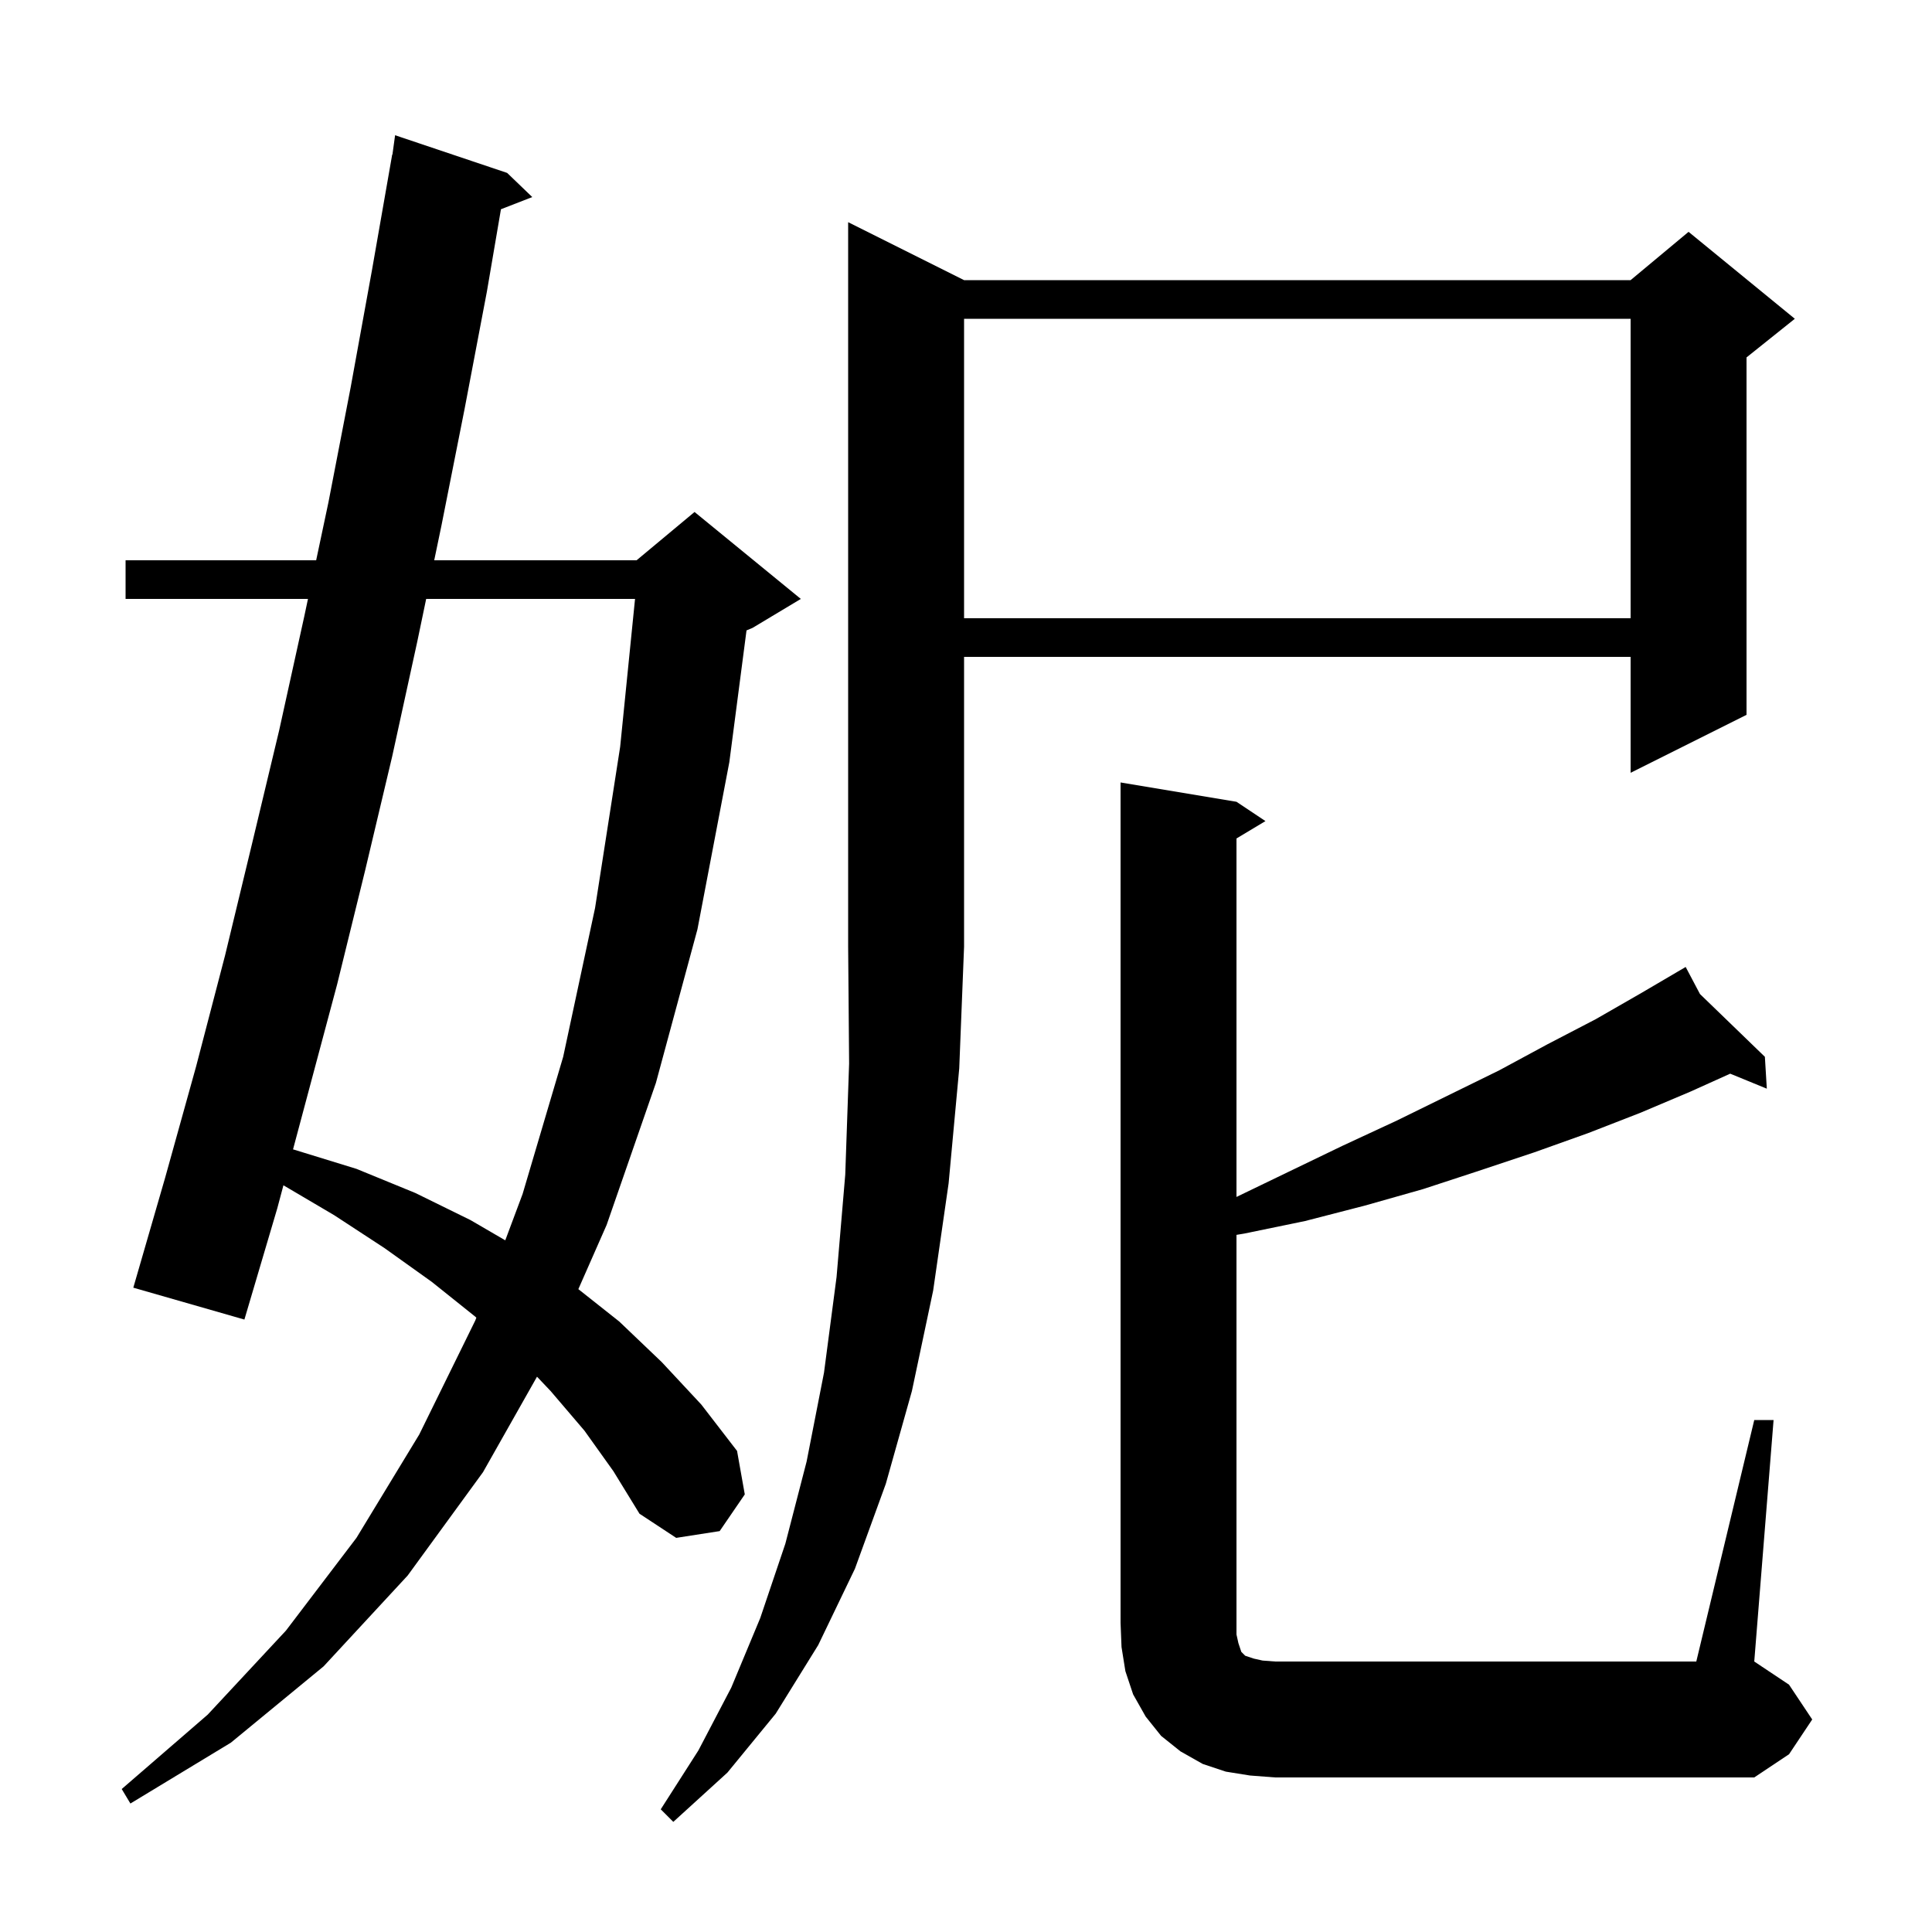 <svg xmlns="http://www.w3.org/2000/svg" xmlns:xlink="http://www.w3.org/1999/xlink" version="1.1" baseProfile="full" viewBox="0 0 200 200" width="200" height="200">
<g fill="black">
<path d="M 99.8 29.0 L 168.8 29.0 L 174.8 24.0 L 185.8 33.0 L 180.8 37.0 L 180.8 74.0 L 168.8 80.0 L 168.8 68.0 L 99.8 68.0 L 99.8 98.0 L 99.3 110.6 L 98.2 122.5 L 96.6 133.6 L 94.4 144.0 L 91.7 153.6 L 88.5 162.4 L 84.7 170.3 L 80.3 177.4 L 75.3 183.5 L 69.7 188.6 L 68.4 187.3 L 72.3 181.2 L 75.7 174.7 L 78.7 167.5 L 81.3 159.8 L 83.5 151.3 L 85.3 142.1 L 86.6 132.2 L 87.5 121.6 L 87.9 110.1 L 87.8 98.0 L 87.8 23.0 Z M 60.5 148.1 L 57.0 144.0 L 55.591 142.515 L 50.0 152.4 L 42.2 163.1 L 33.5 172.5 L 23.9 180.4 L 13.5 186.7 L 12.6 185.2 L 21.5 177.5 L 29.6 168.8 L 36.9 159.2 L 43.4 148.5 L 49.2 136.7 L 49.311 136.403 L 49.2 136.3 L 44.7 132.7 L 39.8 129.2 L 34.6 125.8 L 29.341 122.701 L 28.7 125.1 L 25.3 136.6 L 13.8 133.3 L 17.1 121.9 L 20.3 110.4 L 23.3 98.9 L 26.1 87.3 L 28.9 75.6 L 31.5 63.8 L 31.881 62.0 L 13.0 62.0 L 13.0 58.0 L 32.729 58.0 L 34.0 52.0 L 36.3 40.1 L 38.5 28.0 L 40.6 16.0 L 40.624 16.004 L 40.9 14.0 L 52.5 17.9 L 55.1 20.4 L 51.858 21.661 L 50.4 30.2 L 48.1 42.3 L 45.7 54.4 L 44.95 58.0 L 65.9 58.0 L 71.9 53.0 L 82.9 62.0 L 77.9 65.0 L 77.279 65.259 L 75.5 78.9 L 72.2 96.2 L 67.9 112.1 L 62.8 126.8 L 59.871 133.452 L 64.1 136.8 L 68.5 141.0 L 72.6 145.4 L 76.3 150.2 L 77.1 154.7 L 74.5 158.5 L 70.0 159.2 L 66.2 156.7 L 63.5 152.3 Z M 181.6 147.0 L 183.6 147.0 L 181.6 172.0 L 185.2 174.4 L 187.6 178.0 L 185.2 181.6 L 181.6 184.0 L 132.0 184.0 L 129.4 183.8 L 126.9 183.4 L 124.5 182.6 L 122.2 181.3 L 120.2 179.7 L 118.6 177.7 L 117.3 175.4 L 116.5 173.0 L 116.1 170.5 L 116.0 168.0 L 116.0 81.0 L 128.0 83.0 L 131.0 85.0 L 128.0 86.8 L 128.0 123.907 L 133.4 121.3 L 139.0 118.6 L 144.6 116.0 L 155.2 110.8 L 160.2 108.1 L 165.2 105.5 L 169.9 102.8 L 173.613 100.621 L 173.6 100.6 L 173.618 100.618 L 174.5 100.1 L 175.98 102.902 L 182.7 109.4 L 182.9 112.7 L 179.11 111.147 L 175.0 113.0 L 169.8 115.2 L 164.4 117.3 L 158.8 119.3 L 153.1 121.2 L 147.3 123.1 L 141.3 124.8 L 135.1 126.4 L 128.8 127.7 L 128.0 127.833 L 128.0 169.2 L 128.2 170.1 L 128.5 171.0 L 128.9 171.4 L 129.8 171.7 L 130.7 171.9 L 132.0 172.0 L 175.6 172.0 Z M 44.117 62.0 L 43.2 66.4 L 40.6 78.3 L 37.8 90.1 L 34.9 101.9 L 30.334 118.985 L 30.4 119.0 L 36.9 121.0 L 43.0 123.5 L 48.7 126.3 L 52.305 128.398 L 54.1 123.6 L 58.3 109.4 L 61.6 94.0 L 64.2 77.3 L 65.739 62.0 Z M 99.8 33.0 L 99.8 64.0 L 168.8 64.0 L 168.8 33.0 Z " />
</g>
</svg>
